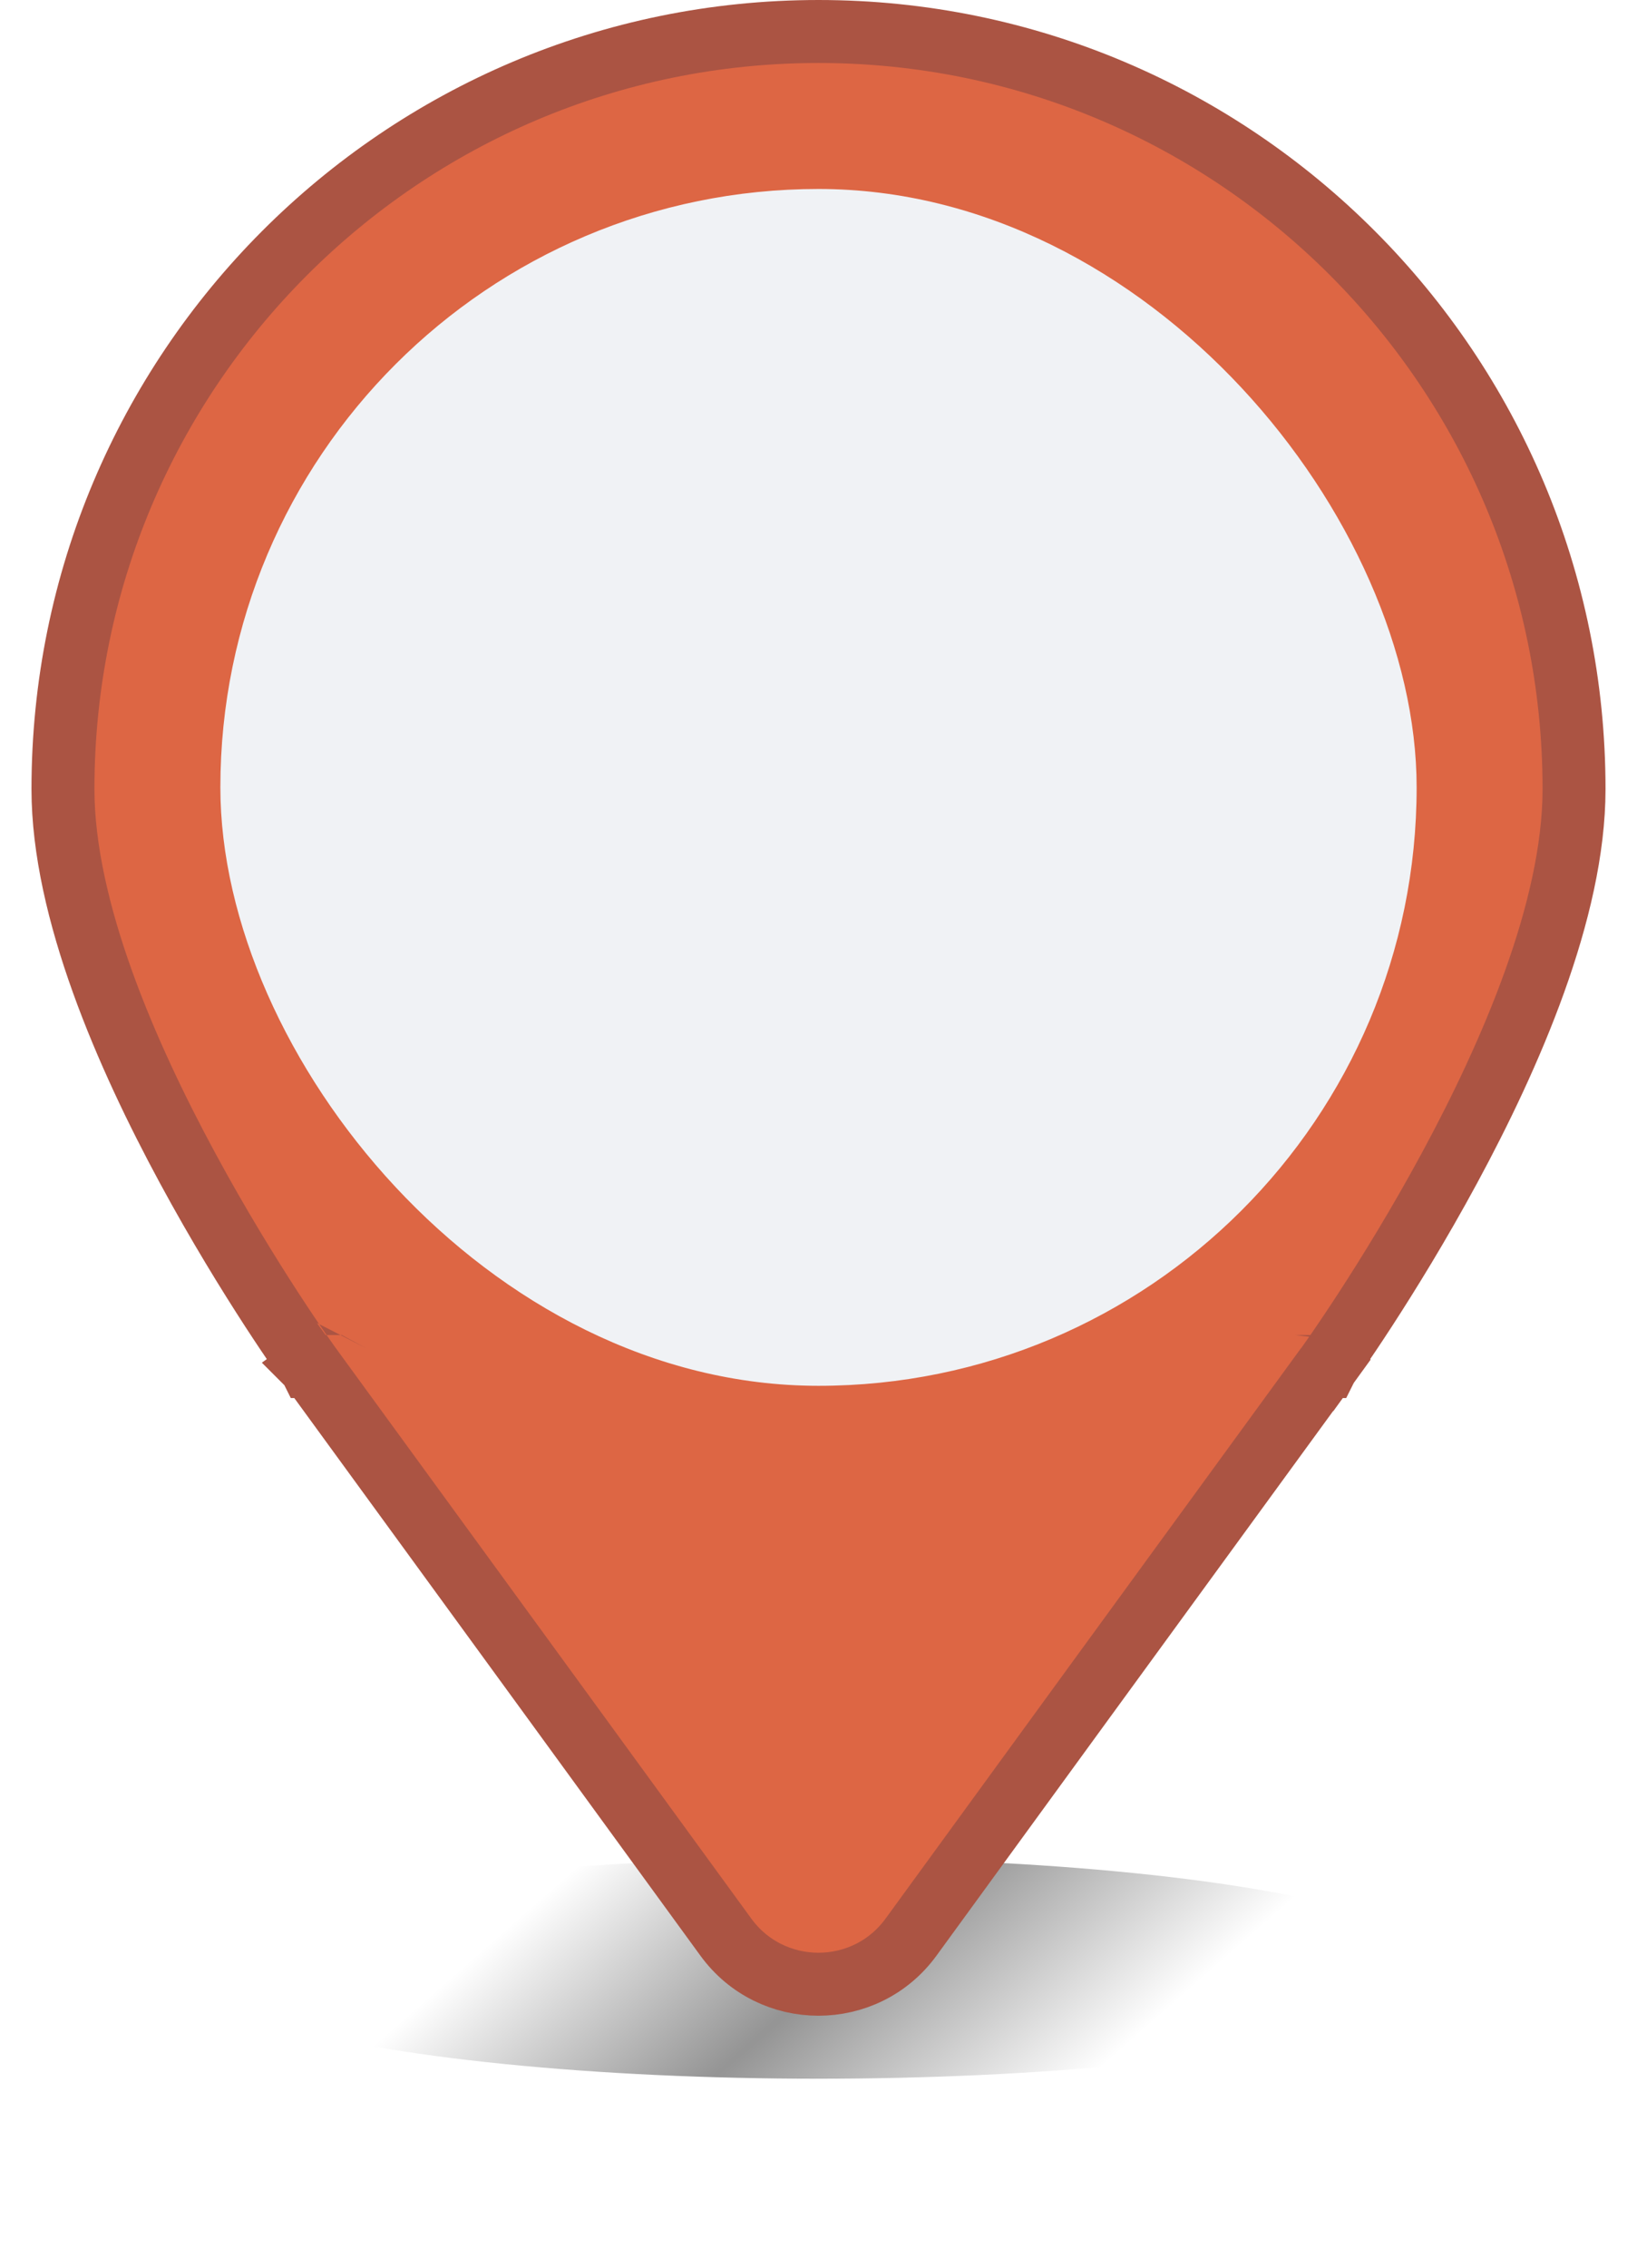 <svg width="52" height="72" viewBox="0 0 52 72" fill="none" xmlns="http://www.w3.org/2000/svg">
<g clip-path="url(#clip0_219_4696)">
<g filter="url(#filter0_f_219_4696)">
<ellipse cx="26" cy="62.5" rx="20" ry="3.5" fill="url(#paint0_radial_219_4696)"/>
</g>
<path d="M41.333 42.803C42.144 43.389 42.144 43.389 42.144 43.388L42.145 43.388L42.146 43.386L42.151 43.379L42.169 43.354C42.176 43.344 42.184 43.333 42.193 43.32C42.205 43.303 42.22 43.283 42.236 43.259C42.294 43.177 42.379 43.056 42.486 42.901C42.7 42.59 43.005 42.14 43.37 41.578C44.099 40.456 45.072 38.883 46.046 37.081C47.966 33.53 50 28.897 50 25.053C50 11.774 39.254 1 26 1C12.746 1 2 11.774 2 25.053C2 28.895 4.034 33.528 5.954 37.079C6.928 38.882 7.901 40.455 8.63 41.578C8.995 42.139 9.3 42.59 9.514 42.901C9.621 43.056 9.706 43.177 9.764 43.259C9.793 43.3 9.816 43.332 9.831 43.354L9.849 43.379L9.854 43.386L9.855 43.388L9.856 43.388C9.856 43.388 9.856 43.389 10.651 42.815L9.856 43.389L9.859 43.392L17.525 53.91L17.525 53.91L23.055 61.502C24.509 63.499 27.487 63.499 28.941 61.502L34.47 53.91L34.47 53.91L41.837 43.803H41.844L42.144 43.389L41.333 42.803Z" fill="#DD6644" stroke="#AB5443" stroke-width="2" stroke-miterlimit="10"/>
<g clip-path="url(#clip1_219_4696)">
<rect x="7" y="6" width="38" height="38" rx="19" fill="#F0F2F5"/>
</g>
</g>
<defs>
<filter id="filter0_f_219_4696" x="0" y="53" width="52" height="19" filterUnits="userSpaceOnUse" color-interpolation-filters="sRGB">
<feFlood flood-opacity="0" result="BackgroundImageFix"/>
<feBlend mode="normal" in="SourceGraphic" in2="BackgroundImageFix" result="shape"/>
<feGaussianBlur stdDeviation="3" result="effect1_foregroundBlur_219_4696"/>
</filter>
<radialGradient id="paint0_radial_219_4696" cx="0" cy="0" r="1" gradientUnits="userSpaceOnUse" gradientTransform="translate(27.415 61.78) rotate(-131.318) scale(7.873 524.93)">
<stop stop-opacity="0.42"/>
<stop offset="1" stop-opacity="0"/>
</radialGradient>
<clipPath id="clip0_219_4696">
<rect width="52" height="72" fill="white"/>
</clipPath>
<clipPath id="clip1_219_4696">
<rect x="7" y="6" width="38" height="38" rx="19" fill="white"/>
</clipPath>
</defs>
</svg>
